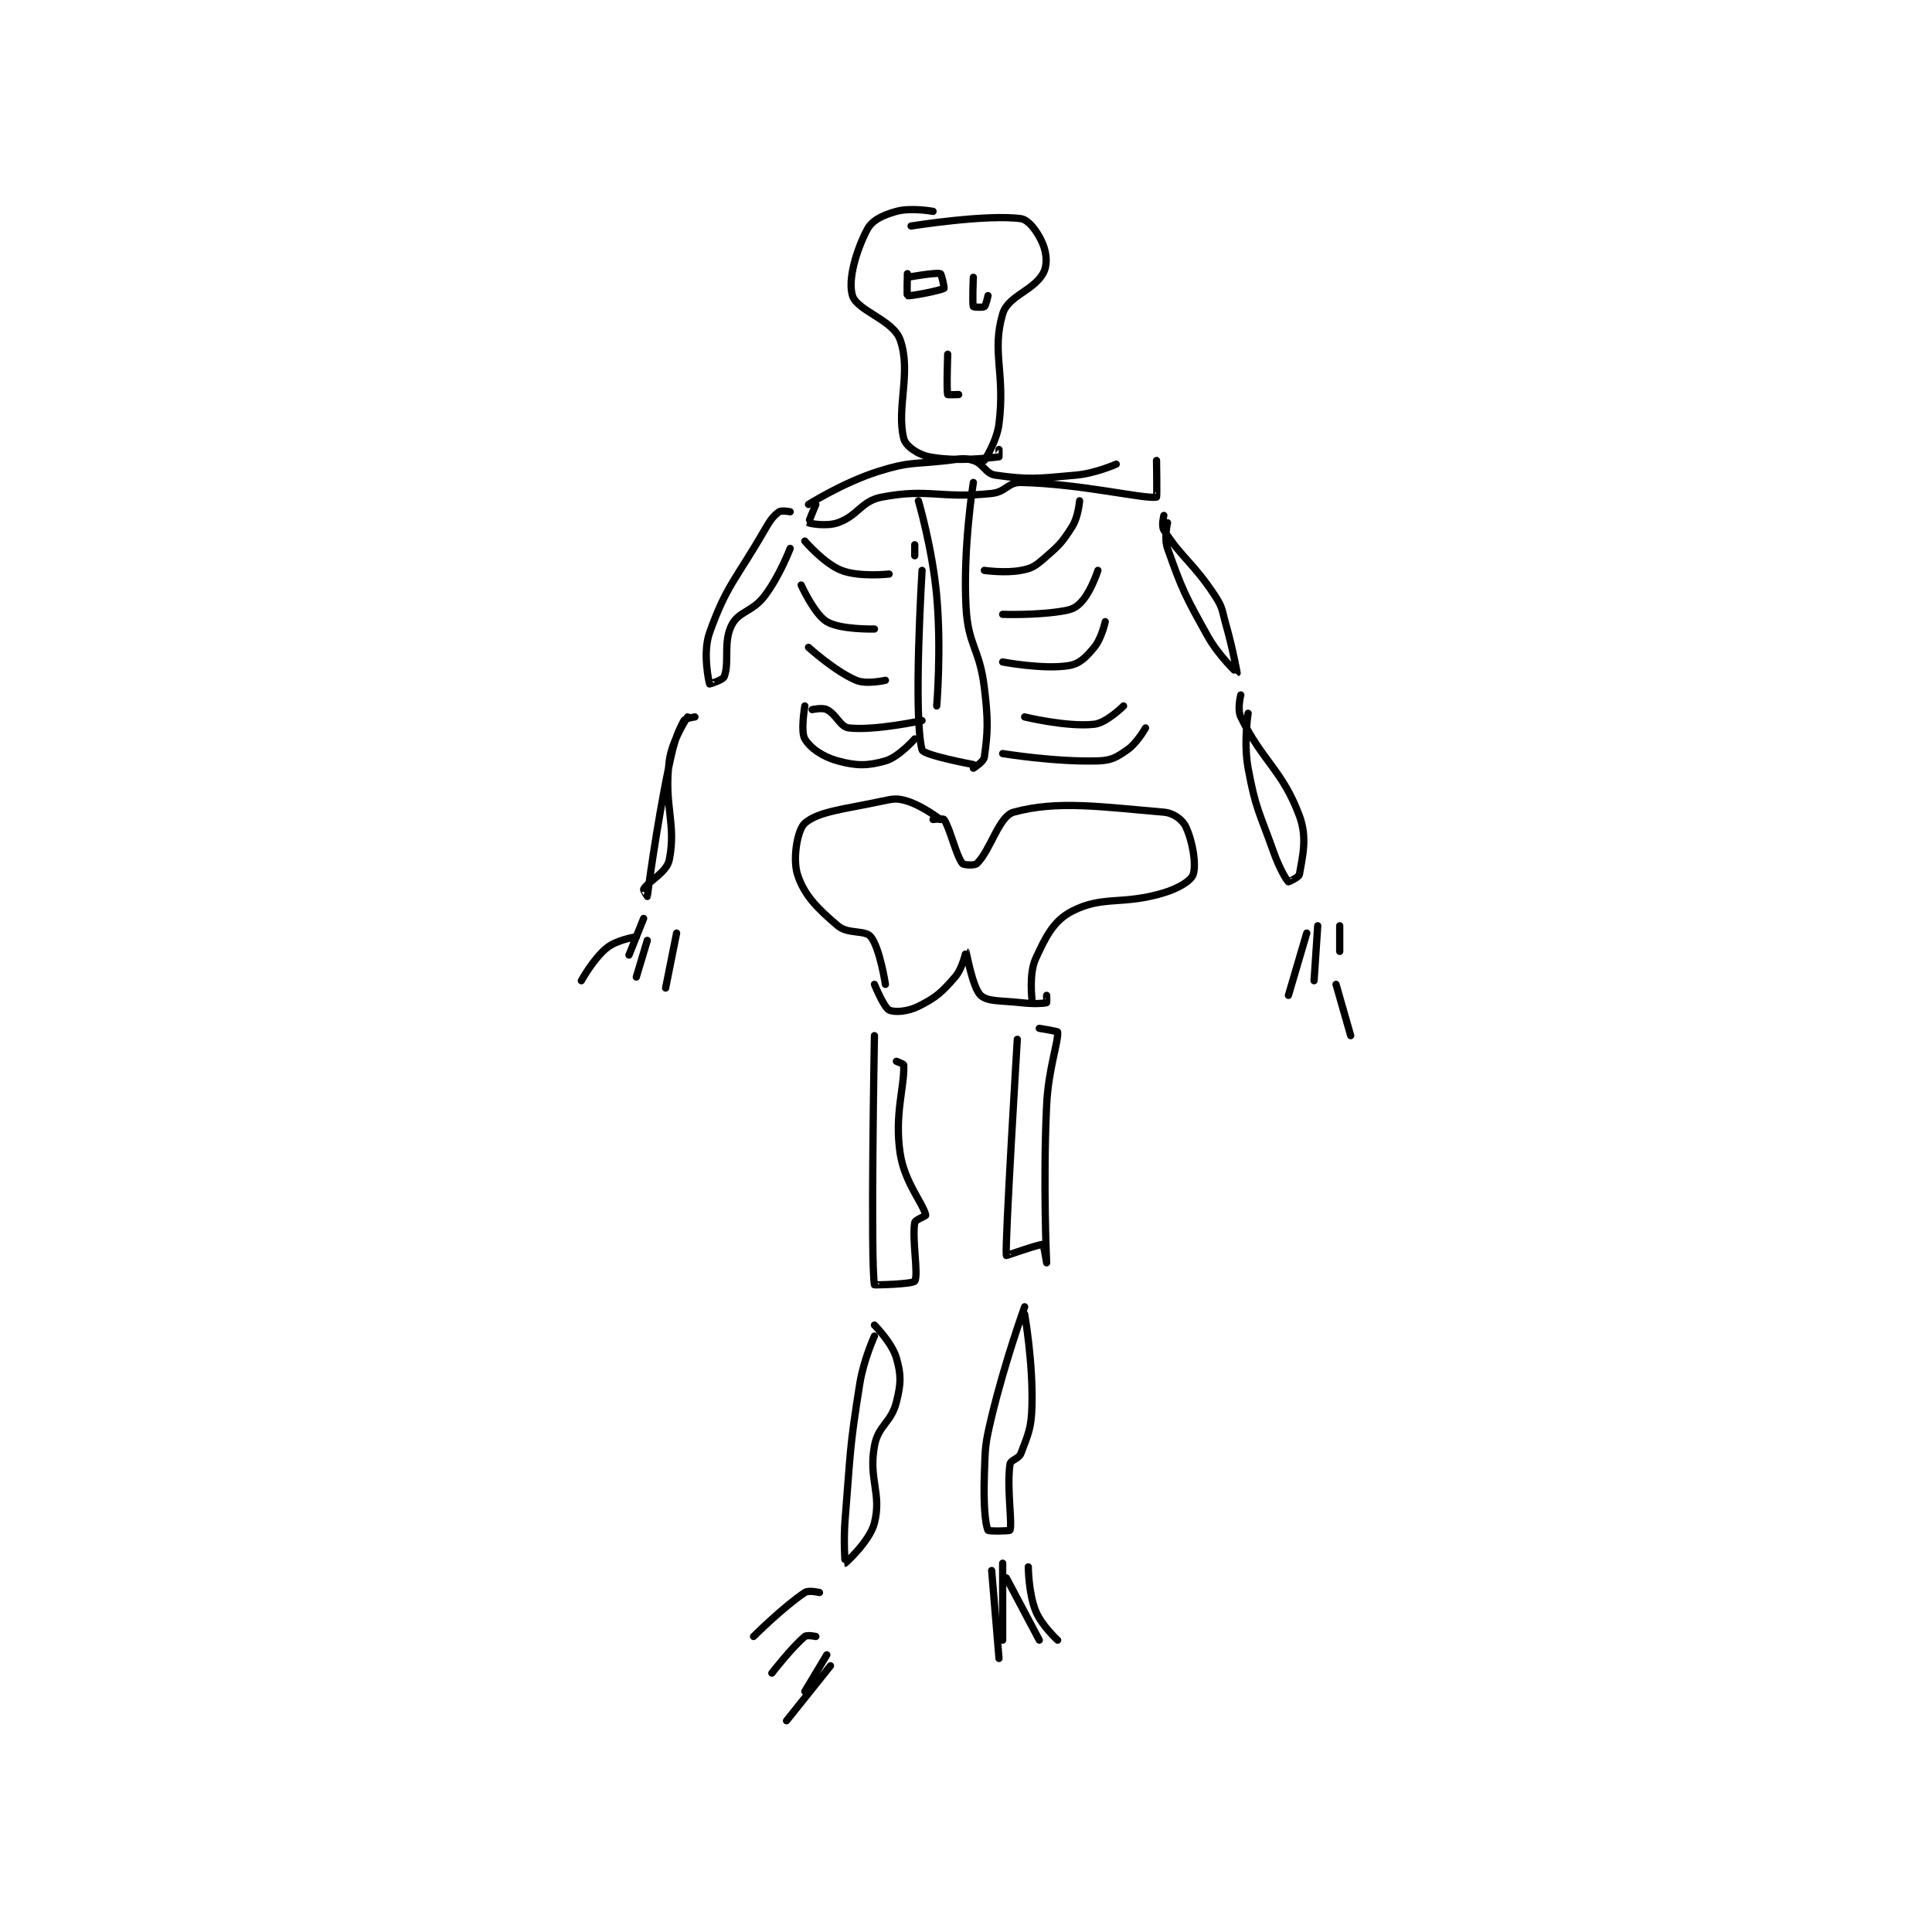 <?xml version="1.0" encoding="utf-8"?>
<!DOCTYPE svg PUBLIC "-//W3C//DTD SVG 1.1//EN" "http://www.w3.org/Graphics/SVG/1.1/DTD/svg11.dtd">
<svg viewBox="0 0 800 800" preserveAspectRatio="xMinYMin meet" xmlns="http://www.w3.org/2000/svg" version="1.1">
<g fill="none" stroke="black" stroke-linecap="round" stroke-linejoin="round" stroke-width="1.978">
<g transform="translate(240.726,87.52) scale(1.517) translate(-182,-64)">
<path id="0" d="M278 64 C278 64 271.963 62.899 268 64 C264.279 65.034 261.361 66.391 260 69 C257.019 74.713 254.695 82.649 256 87 C257.235 91.118 267.074 93.635 269 99 C272.161 107.807 267.92 117.68 270 126 C270.515 128.061 273.843 130.393 277 131 C284.534 132.449 293.651 131.247 296 131 C296.026 130.997 296 129 296 129 "/>
<path id="1" d="M272 68 C272 68 292.682 64.706 302 66 C304.186 66.304 306.746 69.865 308 73 C309.067 75.668 309.264 78.817 308 81 C305.257 85.739 298.435 87.099 297 92 C293.944 102.442 297.745 108.041 296 122 C295.392 126.865 292 132 292 132 "/>
<path id="2" d="M271 81 C271 81 270.833 86.933 271 87 C271.641 87.256 280.11 85.593 281 85 C281.131 84.913 280.324 81.097 280 81 C278.717 80.615 271 82 271 82 "/>
<path id="3" d="M289 82 C289 82 288.671 89.123 289 90 C289.046 90.123 291.584 90.312 292 90 C292.45 89.662 293 87 293 87 "/>
<path id="4" d="M282 103 C282 103 281.651 112.72 282 114 C282.026 114.095 285 114 285 114 "/>
<path id="5" d="M244 144 C244 144 253.468 138.01 263 135 C271.705 132.251 272.57 133.088 282 132 C285.412 131.606 286.317 131.174 289 132 C291.771 132.853 292.298 135.614 295 136 C304.046 137.292 306.471 136.957 317 136 C322.395 135.51 328 133 328 133 "/>
<path id="6" d="M246 144 C246 144 243.937 148.947 244 149 C244.233 149.194 248.905 150.083 252 149 C257.59 147.044 258.315 143.083 264 142 C276.872 139.548 279.884 142.486 294 141 C297.899 140.589 298.447 137.921 302 138 C318.608 138.369 335.473 142.572 339 142 C339.157 141.975 339 132 339 132 "/>
<path id="7" d="M274 143 C274 143 277.85 156.116 279 169 C280.305 183.615 279 199 279 199 "/>
<path id="8" d="M289 138 C289 138 286.13 155.764 287 172 C287.572 182.667 290.675 183.136 292 194 C293.113 203.13 292.927 206.205 292 213 C291.834 214.219 289 216 289 216 "/>
<path id="9" d="M273 155 L273 158 "/>
<path id="10" d="M275 162 C275 162 272.543 201.697 275 211 C275.386 212.462 289 215 289 215 "/>
<path id="11" d="M292 162 C292 162 297.666 162.813 302 162 C304.844 161.467 305.703 160.969 308 159 C312.211 155.39 313.157 154.548 316 150 C317.675 147.32 318 143 318 143 "/>
<path id="12" d="M297 174 C297 174 306.603 174.345 314 173 C316.387 172.566 317.523 171.805 319 170 C321.347 167.131 323 162 323 162 "/>
<path id="13" d="M297 187 C297 187 308.109 189.103 315 188 C318.013 187.518 319.709 185.749 322 183 C324.009 180.589 325 176 325 176 "/>
<path id="14" d="M303 202 C303 202 314.589 204.823 322 204 C325.377 203.625 330 199 330 199 "/>
<path id="15" d="M243 154 C243 154 248.252 160.142 253 162 C257.843 163.895 266 163 266 163 "/>
<path id="16" d="M242 166 C242 166 245.582 173.949 249 176 C252.734 178.24 262 178 262 178 "/>
<path id="17" d="M244 183 C244 183 251.089 189.467 257 192 C259.805 193.202 265 192 265 192 "/>
<path id="18" d="M245 200 C245 200 247.749 199.375 249 200 C251.658 201.329 252.653 204.729 255 205 C262.054 205.814 275 203 275 203 "/>
<path id="19" d="M243 199 C243 199 241.8 206.001 243 208 C244.52 210.533 247.846 212.867 252 214 C257.077 215.385 260.132 215.391 265 214 C268.637 212.961 273 208 273 208 "/>
<path id="20" d="M297 212 C297 212 311.222 214.346 323 214 C326.672 213.892 328.025 213.06 331 211 C333.702 209.129 336 205 336 205 "/>
<path id="21" d="M280 230 C280 230 275.225 226.32 271 225 C268.2 224.125 267.219 224.31 264 225 C253.752 227.196 246.699 227.783 243 231 C241 232.739 239.609 240.673 241 245 C242.826 250.681 246.406 254.245 252 259 C254.822 261.398 259.423 260.059 261 262 C263.486 265.059 265 275 265 275 "/>
<path id="22" d="M278 230 C278 230 280.779 229.668 281 230 C282.696 232.544 284.188 239.584 286 242 C286.345 242.46 289.375 242.625 290 242 C293.75 238.25 295.977 229.104 300 228 C311.916 224.729 323.922 226.547 341 228 C343.641 228.225 346.078 230.041 347 232 C348.883 236.002 349.9 242.3 349 245 C348.441 246.678 345.081 248.763 341 250 C329.628 253.446 324.379 250.691 316 255 C310.929 257.608 308.832 261.82 306 268 C304.154 272.027 305 279 305 279 "/>
<path id="23" d="M262 275 C262 275 264.562 281.281 266 282 C267.438 282.719 271.084 282.458 274 281 C278.803 278.598 280.349 277.213 284 273 C286.103 270.573 286.989 265.993 287 266 C287.066 266.047 288.773 275.922 291 278 C292.885 279.759 296.546 279.394 302 280 C305.402 280.378 308.191 280.231 309 280 C309.066 279.981 309 278 309 278 "/>
<path id="24" d="M262 289 C262 289 260.876 350.154 262 357 C262.013 357.081 272.45 356.851 273 356 C274.085 354.323 272.216 344.704 273 340 C273.123 339.265 276.049 338.234 276 338 C275.334 334.836 270.175 329.03 269 321 C267.445 310.373 270.238 302.941 270 297 C269.989 296.732 268 296 268 296 "/>
<path id="25" d="M301 290 C301 290 297.602 345.815 298 349 C298.012 349.095 307.061 345.829 308 346 C308.19 346.034 309 351 309 351 C309 350.998 307.99 329.215 309 308 C309.473 298.062 312.256 290.685 312 288 C311.981 287.799 307 287 307 287 "/>
<path id="26" d="M262 371 C262 371 259.045 377.47 258 384 C255.117 402.019 255.505 402.567 254 421 C253.516 426.926 253.993 432.999 254 433 C254.03 433.004 260.749 427.003 262 422 C264.021 413.917 260.342 410.119 262 401 C263.034 395.315 266.575 394.7 268 389 C269.267 383.933 269.33 381.655 268 377 C266.813 372.844 262 368 262 368 "/>
<path id="27" d="M303 363 C303 363 297.586 378.005 294 393 C292.162 400.685 292.254 401.121 292 409 C291.763 416.341 292.157 422.194 293 424 C293.153 424.327 298.925 424.225 299 424 C299.675 421.975 298.082 412.426 299 406 C299.175 404.776 301.421 404.544 302 403 C303.982 397.714 304.836 396.234 305 390 C305.313 378.11 303 365 303 365 "/>
<path id="28" d="M239 146 C239 146 236.655 145.532 236 146 C234.346 147.182 233.553 148.303 232 151 C224.211 164.529 221.675 165.909 217 179 C215.038 184.494 216.84 192.519 217 193 C217.008 193.023 220.646 191.945 221 191 C222.493 187.02 220.668 181.664 223 177 C224.944 173.113 228.633 173.419 232 169 C236.155 163.547 239 156 239 156 "/>
<path id="29" d="M213 202 C213 202 210.349 202.351 210 203 C208.109 206.511 207.266 208.925 206 215 C202.327 232.632 200.034 250.837 200 251 C199.998 251.008 198.853 249.245 199 249 C200.279 246.869 205.306 244.47 206 241 C207.994 231.032 204.426 226.28 206 214 C206.737 208.251 211 202 211 202 "/>
<path id="30" d="M342 149 C342 149 340.995 153.168 342 156 C346.006 167.29 346.771 168.854 353 180 C355.99 185.35 360.998 190.001 361 190 C361.004 189.997 359.814 183.35 358 177 C356.84 172.941 357.179 172.333 355 169 C349.06 159.915 345.878 158.665 341 151 C340.275 149.861 341 147 341 147 "/>
<path id="31" d="M364 201 C364 201 362.721 209.057 364 216 C366.071 227.243 367.041 227.842 371 239 C372.463 243.124 374.4 246.485 375 247 C375.071 247.061 377.877 245.735 378 245 C378.784 240.297 380.262 235.08 378 229 C373.341 216.478 367.902 214.174 362 202 C360.981 199.899 362 196 362 196 "/>
<path id="32" d="M247 441 C247 441 244.071 440.286 243 441 C237.108 444.928 229 453 229 453 "/>
<path id="33" d="M246 453 C246 453 243.617 452.486 243 453 C239.438 455.968 234 463 234 463 "/>
<path id="34" d="M250 461 L238 476 "/>
<path id="35" d="M249 458 L243 468 "/>
<path id="36" d="M294 435 L296 459 "/>
<path id="37" d="M297 433 L297 454 "/>
<path id="38" d="M298 437 L307 454 "/>
<path id="39" d="M304 434 C304 434 304.034 441.085 306 446 C307.598 449.994 312 454 312 454 "/>
<path id="40" d="M199 257 L195 267 "/>
<path id="41" d="M200 263 L197 273 "/>
<path id="42" d="M208 261 L205 276 "/>
<path id="43" d="M197 262 C197 262 191.719 262.825 189 265 C185.288 267.97 182 274 182 274 "/>
<path id="44" d="M383 259 L382 274 "/>
<path id="45" d="M389 259 L389 266 "/>
<path id="46" d="M380 261 L375 278 "/>
<path id="47" d="M388 275 L392 289 "/>
</g>
</g>
</svg>
